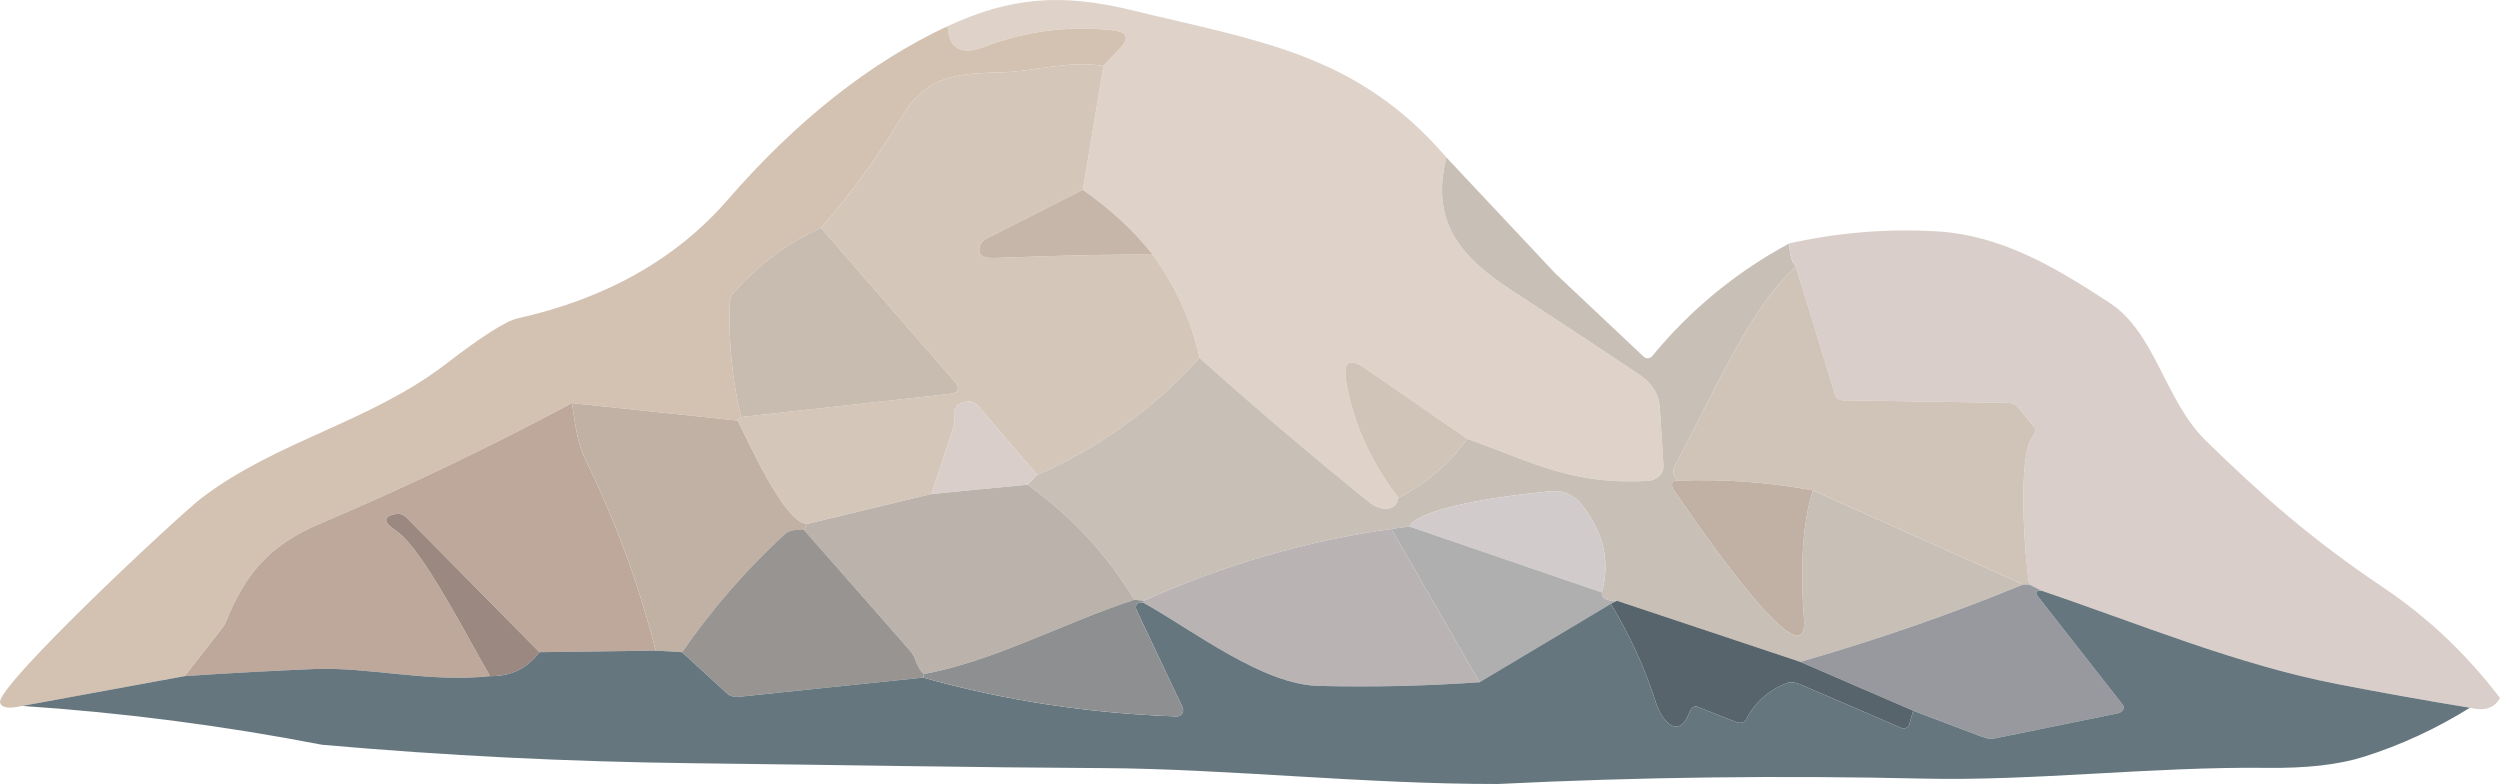 <?xml version="1.0" encoding="UTF-8"?>
<svg id="Layer_2" data-name="Layer 2" xmlns="http://www.w3.org/2000/svg" viewBox="0 0 204.66 64.18">
  <defs>
    <style>
      .cls-1 {
        fill: #d1cbcc;
      }

      .cls-2 {
        fill: #dfd2c9;
      }

      .cls-3 {
        fill: #d3c1b1;
      }

      .cls-4 {
        fill: #c6b6a9;
      }

      .cls-5 {
        fill: #66767e;
      }

      .cls-6 {
        fill: #97999e;
      }

      .cls-7 {
        fill: #bda89b;
      }

      .cls-8 {
        fill: #bab2ab;
      }

      .cls-9 {
        fill: #c8bfb6;
      }

      .cls-10 {
        fill: #58646c;
      }

      .cls-11 {
        fill: #989491;
      }

      .cls-12 {
        fill: #9b8981;
      }

      .cls-13 {
        fill: #d9cec9;
      }

      .cls-14 {
        fill: #b9b4b3;
      }

      .cls-15 {
        fill: #8d8f91;
      }

      .cls-16 {
        fill: #afafaf;
      }

      .cls-17 {
        fill: #d4c6b8;
      }

      .cls-18 {
        fill: #c8bbaf;
      }

      .cls-19 {
        fill: #c1b1a4;
      }

      .cls-20 {
        fill: #d0c3b8;
      }
    </style>
  </defs>
  <g id="Layer_1-2" data-name="Layer 1">
    <path class="cls-2" d="M118.41,12.89c-1.28,5.09,.95,8.02,5.28,10.84,3.29,2.14,6.8,4.46,10.53,6.95,1.03,.69,1.59,1.58,1.66,2.69l.3,4.77c.04,.63-.54,1.18-1.29,1.23,0,0,0,0-.01,0-6.2,.33-9.24-1.47-14.76-3.44l-8.31-5.74c-1.33-.93-1.87-.6-1.62,.98,.55,3.36,1.98,6.56,4.29,9.59-.2,1.2-1.53,1.03-2.31,.41-4.67-3.75-9.33-7.71-13.97-11.87-.65-2.99-1.92-5.81-3.83-8.45-1.51-1.92-3.42-3.69-5.72-5.31l1.68-10.15,1.36-1.44c.81-.85,.59-1.34-.64-1.47-3.59-.39-7.08,.06-10.46,1.35-1.91,.73-2.92,.16-3.01-1.69,5.08-2.35,9.24-2.72,15.01-1.32,10.3,2.52,18.48,3.51,25.82,12.07Z"/>
    <path class="cls-3" d="M77.58,2.14c.09,1.85,1.1,2.42,3.01,1.69,3.38-1.29,6.87-1.74,10.46-1.35,1.23,.13,1.45,.62,.64,1.47l-1.36,1.44c-2.93-.45-5.73,.46-8.28,.53-3.69,.1-6.18,.2-8.25,3.66-1.97,3.29-4.16,6.32-6.59,9.08-2.73,1.23-5.1,2.99-7.11,5.26-.22,.25-.35,.56-.36,.89-.11,3.16,.2,6.27,.92,9.33l-.29,.29-13.55-1.43c-6.75,3.61-13.63,6.9-20.64,9.88-4.21,1.79-6.14,4.16-7.74,8.16-.04,.09-.23,.35-.56,.78l-2.76,3.53-13.3,2.44c-1.07,.25-1.67,.17-1.81-.26-.43-1.27,14.61-15.33,16.52-16.78,6.16-4.68,13.77-6.18,20.01-10.98,2.93-2.25,4.87-3.49,5.82-3.7,7.27-1.63,13.01-4.87,17.22-9.72,5.65-6.5,11.65-11.24,18-14.21Z"/>
    <path class="cls-17" d="M90.33,5.39l-1.68,10.15-7.79,3.94c-.34,.18-.58,.42-.65,.67-.19,.68,.2,1,1.17,.97,6.23-.23,10.56-.32,12.99-.27,1.91,2.64,3.18,5.46,3.83,8.45-3.73,4.13-8.16,7.33-13.29,9.59l-4.66-5.45c-.3-.36-.64-.58-.89-.57-.98,.03-1.39,.54-1.24,1.53,.03,.19-.03,.51-.18,.96l-1.68,5.08-10.18,2.45c-1.92,.02-5.17-7.56-5.71-8.46l.29-.29,17.05-1.89c.8-.09,.93-.45,.38-1.08l-10.88-12.51c2.43-2.76,4.62-5.79,6.59-9.08,2.07-3.46,4.56-3.56,8.25-3.66,2.55-.07,5.35-.98,8.28-.53Z"/>
    <path class="cls-9" d="M118.41,12.89l8.92,9.5,7.23,6.81c.19,.18,.5,.17,.68-.03,0,0,0,0,.01-.01,3.13-3.81,6.88-6.89,11.24-9.24,0,.91,.18,1.55,.53,1.91-3.68,3.36-6.19,9.23-9.95,16.41-.14,.25-.12,.55,.04,.76l.26,.35c-.24-.04-.4,.02-.47,.17-.08,.15-.01,.42,.17,.67,.49,.67,11.07,16.49,10.61,10.48-.33-4.45-.09-7.96,.73-10.53l17.21,7.71c-5.97,2.45-12.05,4.56-18.25,6.33l-15-5c-.85,.04-1.26-.19-1.24-.68,.71-2.53,.15-4.94-1.69-7.25-.57-.72-1.48-1.12-2.4-1.04-1.9,.16-10.63,1.08-11.67,2.89l-1.46,.2c-6.87,.95-13.63,2.91-20.29,5.88l-.75-.08c-2.28-3.74-5.2-6.88-8.75-9.42l.79-.79c5.13-2.26,9.56-5.46,13.29-9.59,4.64,4.16,9.3,8.12,13.97,11.87,.78,.62,2.11,.79,2.31-.41,2.32-1.23,4.2-2.84,5.64-4.83,5.52,1.97,8.56,3.77,14.76,3.44,.75-.04,1.33-.58,1.3-1.22,0,0,0,0,0-.01l-.3-4.77c-.07-1.11-.63-2-1.66-2.69-3.73-2.49-7.24-4.81-10.53-6.95-4.33-2.82-6.56-5.75-5.28-10.84Z"/>
    <path class="cls-4" d="M88.65,15.54c2.3,1.62,4.21,3.39,5.72,5.31-2.43-.05-6.76,.04-12.99,.27-.97,.03-1.36-.29-1.17-.97,.07-.25,.31-.49,.65-.67l7.79-3.94Z"/>
    <path class="cls-18" d="M67.21,18.66l10.88,12.51c.55,.63,.42,.99-.38,1.08l-17.05,1.89c-.72-3.06-1.03-6.17-.92-9.33,.01-.33,.14-.64,.36-.89,2.01-2.27,4.38-4.03,7.11-5.26Z"/>
    <path class="cls-13" d="M204.66,57.14c-.45,.83-1.27,1.1-2.46,.8-3.67-.6-7.31-1.25-10.9-1.95-8.17-1.59-16.19-4.92-24.18-7.64l-1-.5c-.35-2.04-.99-10.51,.26-12.08,.23-.29,.3-.63,.15-.8l-1.35-1.63c-.18-.23-.48-.36-.81-.36l-13.5-.21c-.3,0-.55-.18-.63-.42l-3.22-10.52c-.35-.36-.53-1-.53-1.91,4.03-.89,8.05-1.22,12.06-.98,5.34,.32,9.72,2.96,14.12,5.83,3.81,2.48,4.54,8.03,7.93,11.33,4.67,4.54,8.49,7.95,14.54,12.02,3.64,2.45,6.81,5.46,9.52,9.02Z"/>
    <path class="cls-20" d="M147.02,21.83l3.22,10.52c.08,.24,.33,.41,.63,.42l13.5,.21c.33,0,.63,.13,.81,.36l1.35,1.63c.15,.17,.08,.51-.15,.8-1.25,1.57-.61,10.04-.26,12.08h-.5l-17.21-7.71c-3.65-.67-7.33-.94-11.04-.79l-.26-.35c-.16-.21-.18-.51-.04-.76,3.76-7.18,6.27-13.05,9.95-16.41Z"/>
    <path class="cls-20" d="M120.12,35.93c-1.44,1.99-3.32,3.6-5.64,4.83-2.31-3.03-3.74-6.23-4.29-9.59-.25-1.58,.29-1.91,1.62-.98l8.31,5.74Z"/>
    <path class="cls-13" d="M84.91,38.89l-.79,.79-7.86,.76,1.68-5.08c.15-.45,.21-.77,.18-.96-.15-.99,.26-1.5,1.24-1.53,.25,0,.59,.21,.89,.57l4.66,5.45Z"/>
    <path class="cls-7" d="M46.82,33c.3,1.76,.38,3.15,1.13,4.67,2.45,5,4.36,10.2,5.73,15.59l-9.52,.13-10.89-11.02c-.23-.24-.55-.35-.85-.29-1.09,.19-1.07,.66,.07,1.42,2.12,1.42,6.1,9.28,7.63,11.85-5.03,.55-9.91-.77-14.45-.58-3.52,.15-7.04,.34-10.55,.58l2.76-3.53c.33-.43,.52-.69,.56-.78,1.6-4,3.53-6.37,7.74-8.16,7.01-2.98,13.89-6.27,20.64-9.88Z"/>
    <path class="cls-19" d="M46.82,33l13.55,1.43c.54,.9,3.79,8.48,5.71,8.46l-.25,.5h-.72c-.32,0-.62,.12-.86,.33-3.17,2.91-5.97,6.14-8.42,9.67l-2.15-.13c-1.37-5.39-3.28-10.59-5.73-15.59-.75-1.52-.83-2.91-1.13-4.67Z"/>
    <path class="cls-19" d="M148.41,40.14c-.82,2.57-1.06,6.08-.73,10.53,.46,6.01-10.12-9.81-10.61-10.48-.18-.25-.25-.52-.17-.67,.07-.15,.23-.21,.47-.17,3.71-.15,7.39,.12,11.04,.79Z"/>
    <path class="cls-8" d="M84.12,39.68c3.55,2.54,6.47,5.68,8.75,9.42-5.7,1.84-11.46,5.02-17.25,6.08-.3-.3-.51-.65-.64-1.05-.11-.33-.26-.61-.47-.85l-8.68-9.89,.25-.5,10.18-2.45,7.86-.76Z"/>
    <path class="cls-1" d="M131.13,48.5l-15.76-5.4c1.04-1.81,9.77-2.73,11.67-2.89,.92-.08,1.83,.32,2.4,1.04,1.84,2.31,2.4,4.72,1.69,7.25Z"/>
    <path class="cls-12" d="M44.16,53.39c-1.01,1.34-2.35,1.99-4.04,1.96-1.53-2.57-5.51-10.43-7.63-11.85-1.14-.76-1.16-1.23-.07-1.42,.3-.06,.62,.05,.85,.29l10.89,11.02Z"/>
    <path class="cls-14" d="M113.91,43.3l7.21,12.55c-4.39,.31-8.79,.41-13.2,.3-4.57-.11-10.31-4.58-14.3-6.8v-.17c6.66-2.97,13.42-4.93,20.29-5.88Z"/>
    <path class="cls-16" d="M113.91,43.3l1.46-.2,15.76,5.4c-.02,.49,.39,.72,1.24,.68l-.5,.25-10.75,6.42-7.21-12.55Z"/>
    <path class="cls-11" d="M65.83,43.39l8.68,9.89c.21,.24,.36,.52,.47,.85,.13,.4,.34,.75,.64,1.05l-.04,.29-15.15,1.58c-.35,.03-.68-.07-.9-.27l-3.7-3.39c2.45-3.53,5.25-6.76,8.42-9.67,.24-.21,.54-.33,.86-.33h.72Z"/>
    <path class="cls-6" d="M165.62,47.85h.5l1,.5c-.16-.02-.28,0-.37,.06-.09,.06-.04,.26,.12,.46,0,0,0,.01,.01,.02l6.9,8.81c.15,.18,.06,.45-.19,.61-.07,.04-.15,.08-.23,.09l-10.22,2.08c-.19,.04-.55-.04-.98-.2l-5.54-2.1-9.25-4c6.2-1.77,12.28-3.88,18.25-6.33Z"/>
    <path class="cls-5" d="M167.12,48.35c7.99,2.72,16.01,6.05,24.18,7.64,3.59,.7,7.23,1.35,10.9,1.95-2.75,1.71-5.64,3.05-8.68,4.01-2.05,.65-4.69,.95-7.92,.91-9.45-.11-19.06,1.09-28.15,.88-11.61-.27-23.22-.13-34.83,.44-10.85,.02-22.3-1.25-32.34-1.3-11.21-.06-19.23-.23-33.65-.4-10.11-.12-20.19-.62-30.26-1.51-8.11-1.57-16.29-2.63-24.55-3.18l13.3-2.44c3.51-.24,7.03-.43,10.55-.58,4.54-.19,9.42,1.13,14.45,.58,1.69,.03,3.03-.62,4.04-1.96l9.52-.13,2.15,.13,3.7,3.39c.22,.2,.55,.3,.9,.27l15.15-1.58c6.63,1.87,13.55,2.93,20.76,3.18,.28,0,.51-.22,.52-.51,0-.08-.02-.16-.05-.23l-3.76-7.95c-.11-.23-.07-.49,.1-.58,0,0,.01,0,.02-.01,.13-.05,.28-.05,.45-.02,3.99,2.22,9.73,6.69,14.3,6.8,4.41,.11,8.81,.01,13.2-.3l10.75-6.42c1.57,2.59,2.81,5.31,3.72,8.17,.39,1.22,1.78,3.15,2.71,.72,.13-.34,.4-.56,.61-.48l3.22,1.27c.33,.13,.68,.05,.8-.18,.74-1.45,1.89-2.47,3.45-3.04,.23-.08,.61-.03,1.03,.15l8.26,3.56c.24,.1,.52-.02,.62-.27,0-.02,.01-.04,.02-.06l.31-1.09,5.54,2.1c.43,.16,.79,.24,.98,.2l10.22-2.08c.29-.06,.51-.29,.49-.52,0-.07-.03-.13-.07-.18l-6.9-8.81c-.16-.19-.22-.41-.14-.47,0,0,0,0,0,0,.09-.06,.21-.08,.37-.06Z"/>
    <path class="cls-15" d="M92.87,49.1l.75,.08v.17c-.17-.03-.32-.03-.45,.02-.17,.07-.23,.32-.13,.56,0,.01,0,.02,.01,.03l3.76,7.95c.12,.26,.01,.57-.24,.69-.07,.03-.15,.05-.23,.05-7.21-.25-14.13-1.31-20.76-3.18l.04-.29c5.79-1.06,11.55-4.24,17.25-6.08Z"/>
    <path class="cls-10" d="M132.37,49.18l15,5,9.25,4-.31,1.09c-.07,.26-.33,.42-.58,.35-.02,0-.04-.01-.06-.02l-8.26-3.56c-.42-.18-.8-.23-1.03-.15-1.56,.57-2.71,1.59-3.45,3.04-.12,.23-.47,.31-.8,.18l-3.22-1.27c-.21-.08-.48,.14-.61,.48-.93,2.43-2.32,.5-2.71-.72-.91-2.86-2.15-5.58-3.72-8.17l.5-.25Z"/>
  </g>
</svg>